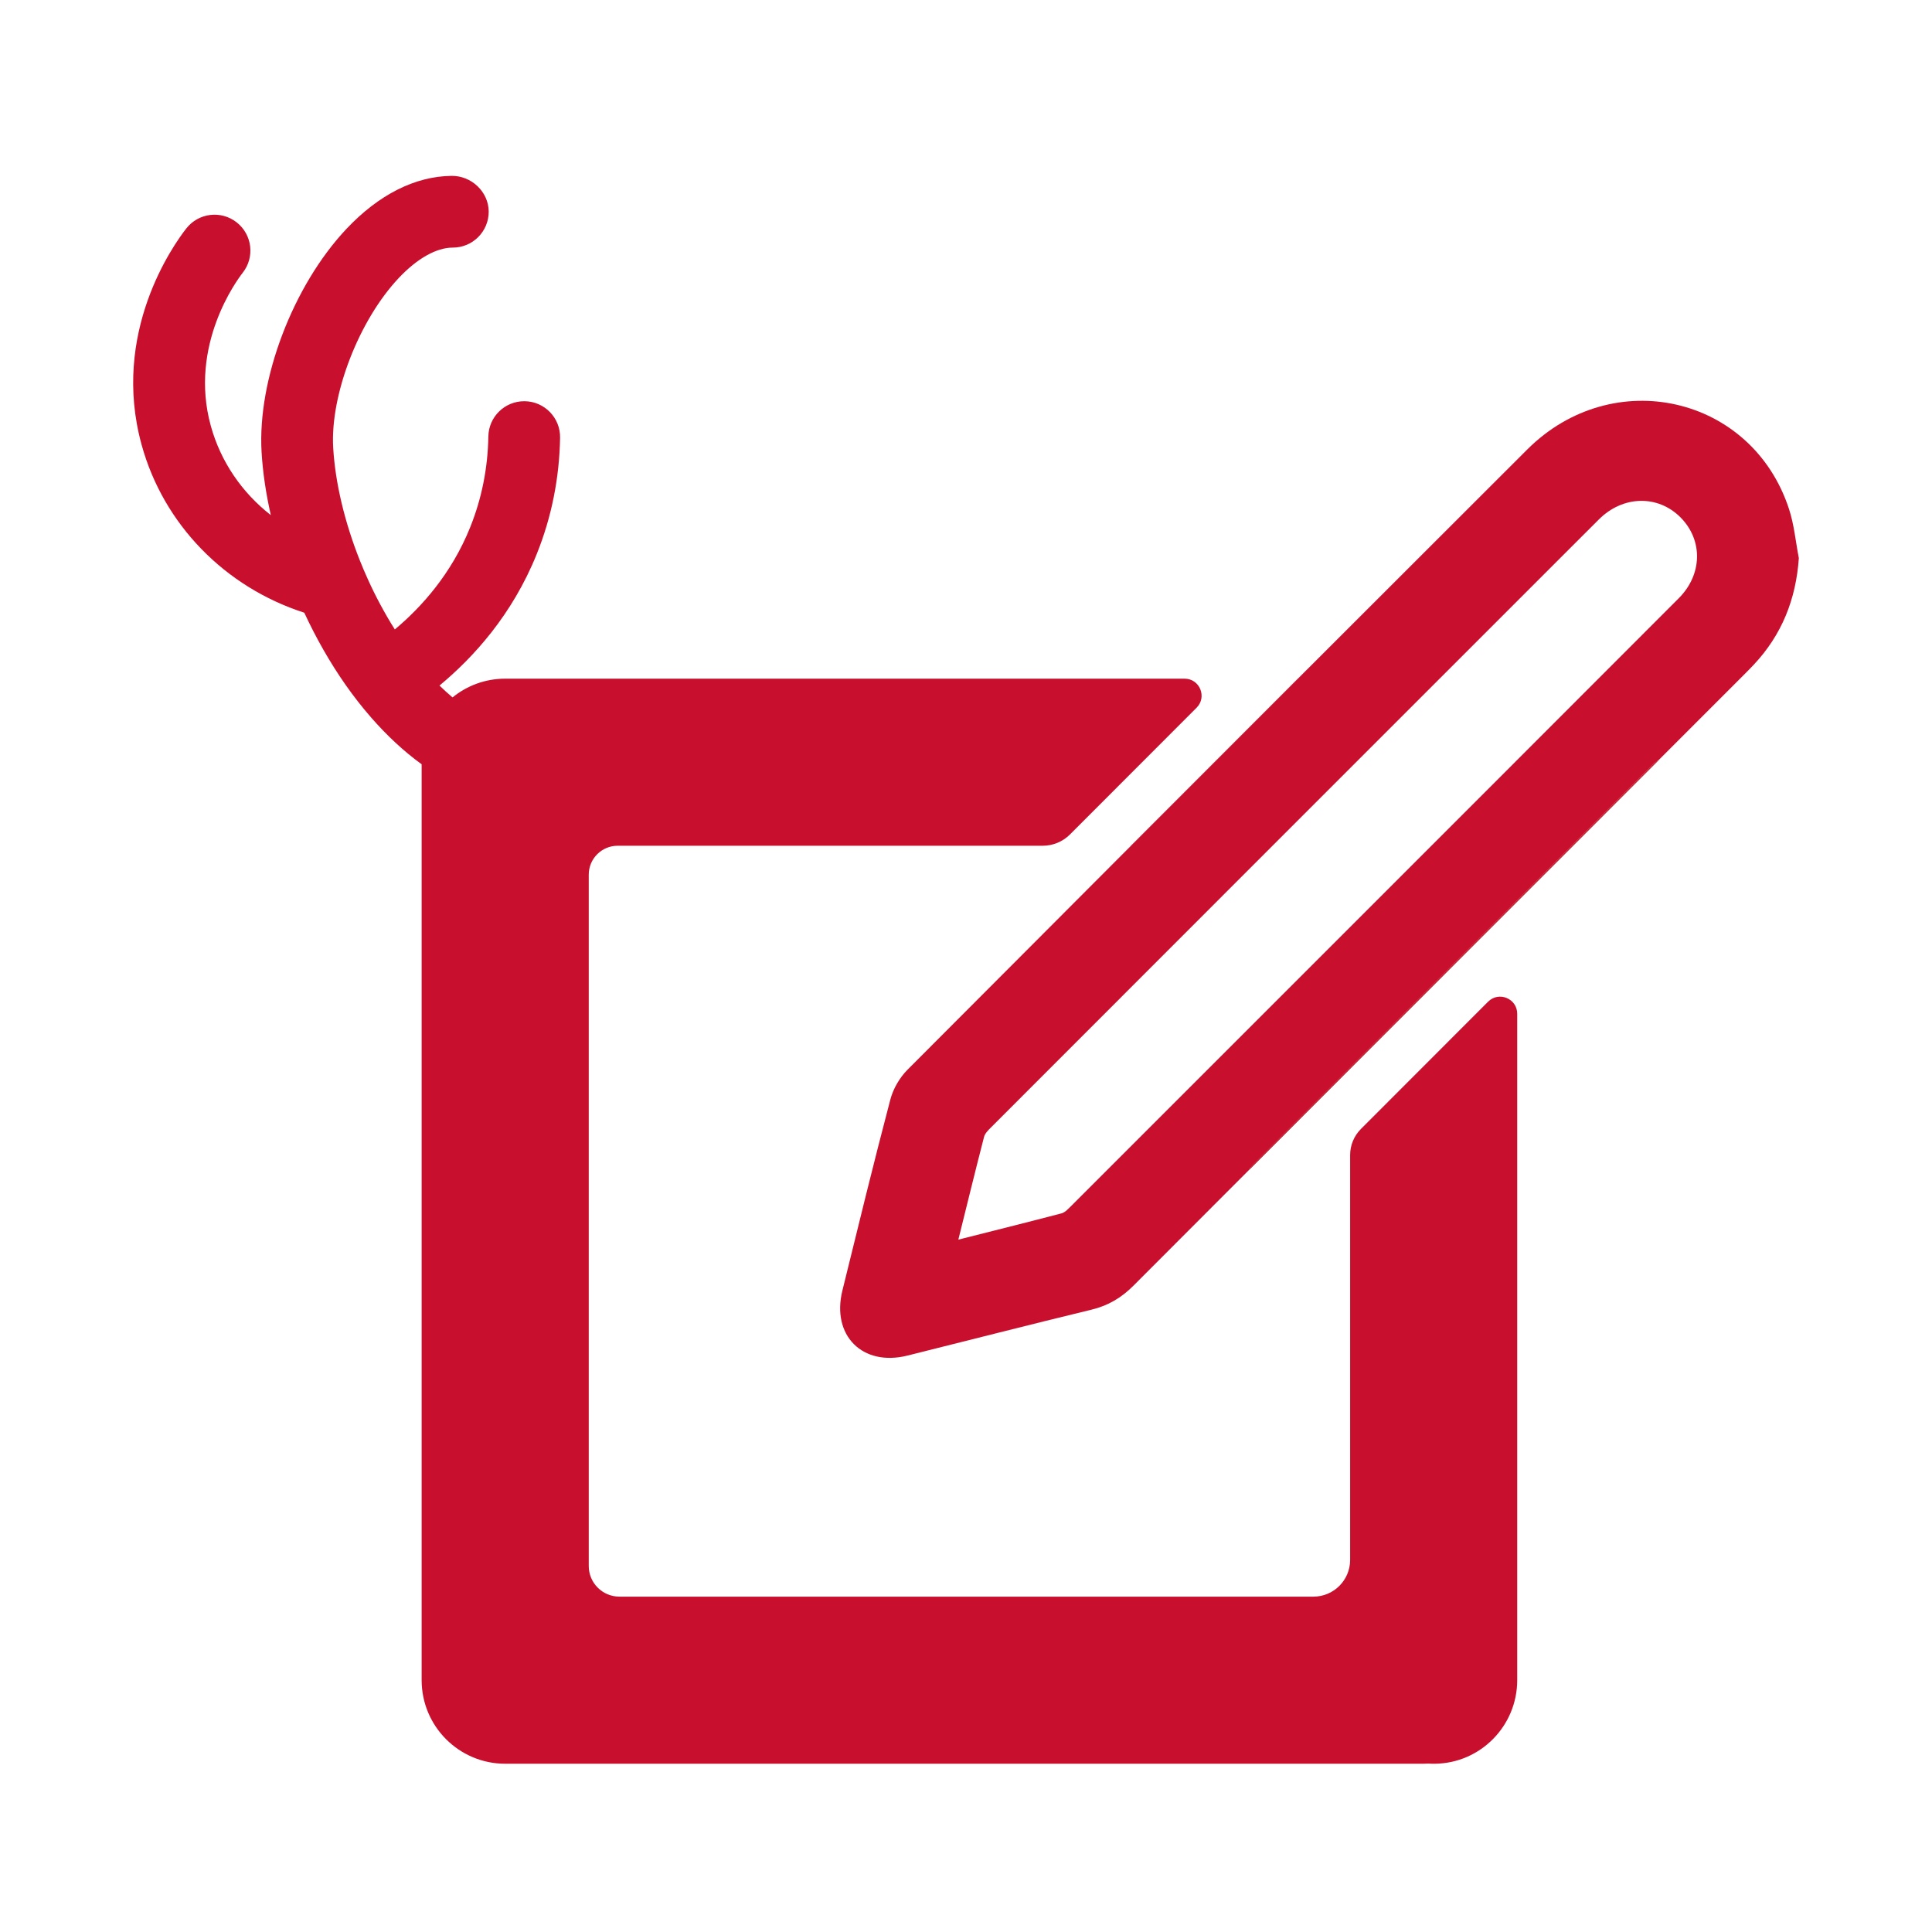 <?xml version="1.0" encoding="UTF-8"?><svg id="a" xmlns="http://www.w3.org/2000/svg" viewBox="0 0 1080 1080"><defs><style>.b{fill:#c8102e;}.c{fill:#c7202f;}</style></defs><path class="c" d="M725.52,379.39c-31.13,31.12-62.23,62.26-93.31,93.4h-.08l93.32-93.4h.07Z"/><path class="b" d="M1000.06,284.52c-20.71-63.36-98.42-81.06-146.33-33.24-42.76,42.69-85.5,85.39-128.21,128.11-31.13,31.12-62.23,62.26-93.31,93.4-41.66,41.71-83.29,83.44-124.9,125.19-4.4,4.42-8.02,10.64-9.6,16.66-9.34,35.48-18.03,71.12-26.8,106.74-6.22,25.2,11.2,42.64,36.31,36.41,34.32-8.54,68.58-17.37,102.96-25.68,9.3-2.25,16.68-6.65,23.41-13.39,21.46-21.5,42.93-43,64.4-64.49,.6-1.02,1.34-1.99,2.22-2.87l54.52-54.57,93.4-93.48,76.11-76.17c.93-.93,1.96-1.71,3.05-2.33,15.88-15.89,31.77-31.76,47.64-47.65,1.86-1.86,3.7-3.73,5.49-5.64,15.64-16.68,23.55-36.51,25.14-59.52-1.78-9.17-2.61-18.66-5.5-27.48Zm-61.66,49.94c-30.09,30.12-60.18,60.24-90.28,90.35h0c-2.04,2.04-4.08,4.08-6.12,6.13-13.86,13.86-27.72,27.73-41.59,41.6h-.01c-10.72,10.73-21.45,21.46-32.17,32.19-2.25,2.25-4.5,4.49-6.75,6.75l-6.75,6.75c-52.24,52.24-104.48,104.47-156.72,156.7-.5,.5-1.04,1.04-1.61,1.53-.19,.17-.38,.33-.58,.48-.23,.19-.47,.37-.72,.52-.08,.07-.18,.13-.28,.18-.48,.3-.97,.52-1.48,.65-10.53,2.76-21.07,5.44-31.86,8.17-2.11,.53-4.21,1.07-6.33,1.6-5.31,1.34-10.67,2.69-16.14,4.07-1.09,.28-2.19,.56-3.29,.84h0c5.01-20.19,9.57-38.83,14.37-57.42,.5-1.94,2.26-3.68,3.76-5.19,52.49-52.53,104.99-105.05,157.49-157.57,14.46-14.47,28.93-28.93,43.39-43.39,16.4-16.42,32.82-32.83,49.23-49.24h.01c.11-.11,.22-.22,.33-.33l.16-.17,.15-.15h.02c23.41-23.44,46.84-46.85,70.26-70.27,6.3-6.29,12.6-12.59,18.9-18.88h0c13.48-13.49,33.06-13.81,45.66-1.1h0c12.56,12.67,12.3,31.85-1.05,45.2Z"/><g><path class="c" d="M893.79,290.35h0c13.48-13.47,33.06-13.79,45.66-1.08h0c-12.6-12.72-32.18-12.4-45.66,1.08Zm30.45,136.79l-76.11,76.17-93.4,93.48-54.52,54.57c-.88,.88-1.62,1.85-2.22,2.87,18.91-18.94,37.82-37.87,56.74-56.8,31.12-31.15,62.26-62.3,93.4-93.45,26.39-26.39,52.78-52.78,79.16-79.17-1.09,.62-2.12,1.4-3.05,2.33Z"/><path class="c" d="M939.45,289.26h0c-12.6-12.7-32.18-12.38-45.66,1.1h0c13.48-13.49,33.06-13.81,45.66-1.1Z"/></g><path class="c" d="M927.29,424.81c-26.38,26.39-52.77,52.78-79.16,79.17-31.14,31.15-62.28,62.3-93.4,93.45-18.92,18.93-37.83,37.86-56.74,56.8,.6-1.02,1.34-1.99,2.22-2.87l54.52-54.57,93.4-93.48,76.11-76.17c.93-.93,1.96-1.71,3.05-2.33Z"/><path class="b" d="M848.13,566.7v372.51c0,25.52-20.48,46.43-45.99,46.73-1.23,.01-2.45,0-3.65-.1-.97,.07-1.96,.1-2.94,.1H282.44c-25.82,0-46.74-20.92-46.74-46.73V427.26s0-.02-.01-.03c-10.1-7.33-19.52-16.16-28.15-26.05-5.05-5.77-9.84-11.91-14.35-18.33-8.81-12.58-16.55-26.23-23.08-40.32,0-.01,0-.02-.02-.02-44.36-14.3-78.68-49.39-90.91-93.8-17.29-62.74,17.76-111.8,24.96-121,6.83-8.72,19.43-10.25,28.15-3.42,8.72,6.83,10.25,19.43,3.42,28.14-3.13,4.01-30.31,40.49-17.87,85.63,5.5,19.96,17.39,37.27,33.48,49.84,.02,.02,.06,0,.05-.03-2.75-12.14-4.49-24.01-5.15-35.23-2.37-40.58,17.6-93.05,47.5-124.75,18.07-19.14,38.37-29.36,58.75-29.58,11.04-.12,20.65,8.89,20.72,19.93,.06,11.13-8.94,20.17-20.06,20.17-9.15,0-19.89,6.04-30.23,17-22.28,23.62-38.37,65.3-36.64,94.89,1.15,19.65,6.41,41.65,14.88,62.95,1.42,3.55,2.91,7.09,4.51,10.59,2.09,4.64,4.34,9.21,6.73,13.68,2.65,4.97,5.42,9.75,8.31,14.31,.01,.02,.03,.02,.05,0,14.72-12.32,31.63-30.98,42.13-57.17,6.42-15.98,9.83-33.03,10.12-50.66,.18-10.97,9.13-19.72,20.04-19.72h.34c11.08,.19,19.9,9.32,19.72,20.38-.38,22.55-4.75,44.4-13,64.94-13.64,34.03-35.55,57.99-54.38,73.6-.01,.01-.01,.04,0,.05,2.38,2.34,4.8,4.53,7.24,6.59,.01,0,.03,0,.04,0,8.04-6.54,18.28-10.46,29.41-10.46h379.78c8.47,0,12.71,10.24,6.73,16.23l-70.8,70.87c-4.04,4.03-9.51,6.3-15.22,6.3h-237.61c-8.93,0-16.17,7.24-16.17,16.18v386.41c0,9.48,7.68,17.16,17.16,17.16h387.94c11.33,0,20.52-9.19,20.52-20.53v-226.33c0-5.46,2.17-10.7,6.03-14.57l71.09-71.15c6.01-6.01,16.28-1.75,16.28,6.74Z"/></svg>